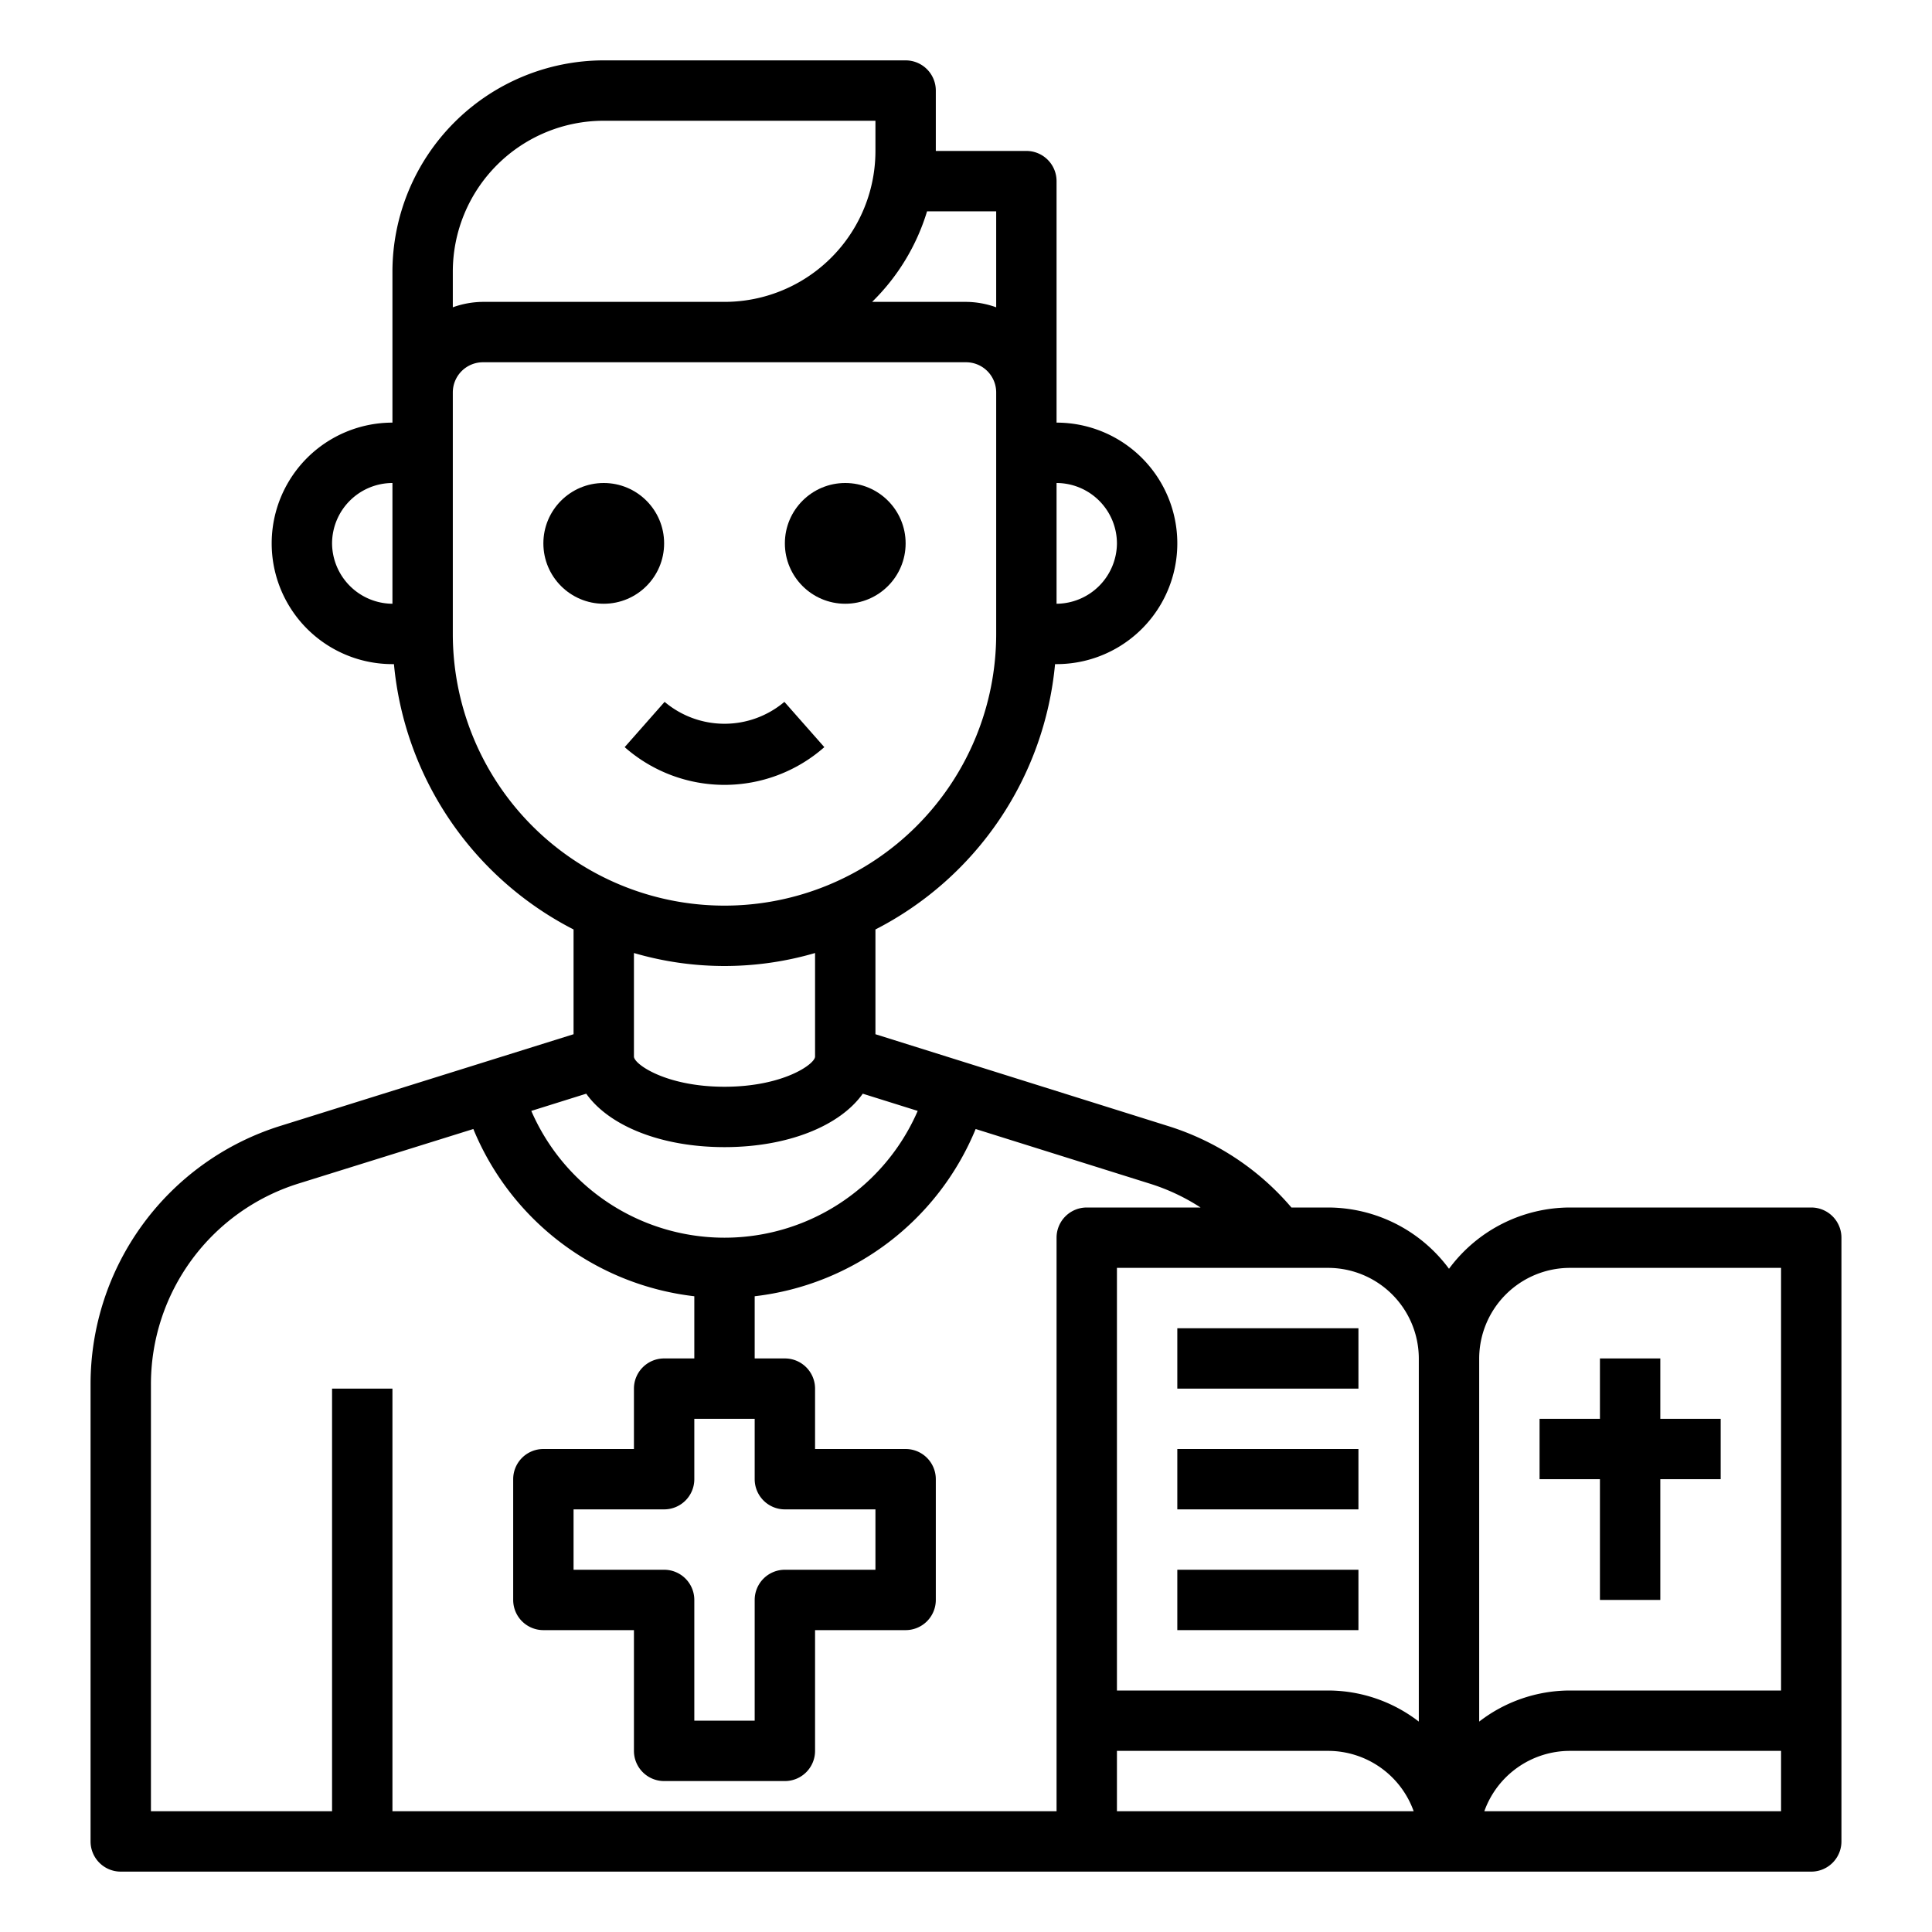 <svg xmlns="http://www.w3.org/2000/svg" viewBox="0 0 64 64" x="0px" y="0px"><g><circle cx="20" cy="18" r="2"></circle><circle cx="28" cy="18" r="2"></circle><path d="M27.307,24.75l-1.323-1.5a3.076,3.076,0,0,1-3.968,0l-1.323,1.5a5,5,0,0,0,6.614,0Z"></path><path d="M60,40H52a4.994,4.994,0,0,0-4,2.03A4.994,4.994,0,0,0,44,40H42.78a8.816,8.816,0,0,0-4.09-2.7L29,34.26V30.79A11.028,11.028,0,0,0,34.95,22H35a4,4,0,0,0,0-8V6a1,1,0,0,0-1-1H31V3a1,1,0,0,0-1-1H20a7.008,7.008,0,0,0-7,7v5a4,4,0,1,0,0,8h.05A11.028,11.028,0,0,0,19,30.79v3.47L9.31,37.29A8.963,8.963,0,0,0,3,45.88V61a1,1,0,0,0,1,1H60a1,1,0,0,0,1-1V41A1,1,0,0,0,60,40ZM35,16a2.006,2.006,0,0,1,2,2,2.015,2.015,0,0,1-2,2ZM13,20a2.015,2.015,0,0,1-2-2,2.006,2.006,0,0,1,2-2ZM30.71,7H33v3.18A3,3,0,0,0,32,10H28.89A7.065,7.065,0,0,0,30.71,7ZM15,9a5,5,0,0,1,5-5h9V5a5,5,0,0,1-5,5H16a3,3,0,0,0-1,.18Zm0,12V13a1,1,0,0,1,1-1H32a1,1,0,0,1,1,1v8a9,9,0,0,1-18,0ZM27,31.57V35c0,.25-1.06,1-3,1s-3-.75-3-1V31.57a10.68,10.68,0,0,0,6,0Zm-7.58,4.66C20.17,37.29,21.89,38,24,38s3.83-.71,4.58-1.77l1.82.57a6.976,6.976,0,0,1-12.8,0ZM26,50h3v2H26a1,1,0,0,0-1,1v4H23V53a1,1,0,0,0-1-1H19V50h3a1,1,0,0,0,1-1V47h2v2A1,1,0,0,0,26,50Zm9-9V60H13V46H11V60H5V45.88A6.964,6.964,0,0,1,9.91,39.2l5.77-1.8A9.037,9.037,0,0,0,23,42.94V45H22a1,1,0,0,0-1,1v2H18a1,1,0,0,0-1,1v4a1,1,0,0,0,1,1h3v4a1,1,0,0,0,1,1h4a1,1,0,0,0,1-1V54h3a1,1,0,0,0,1-1V49a1,1,0,0,0-1-1H27V46a1,1,0,0,0-1-1H25V42.94a9.037,9.037,0,0,0,7.32-5.54l5.77,1.81a6.8,6.8,0,0,1,1.68.79H36A1,1,0,0,0,35,41Zm2,19V58h7a3.014,3.014,0,0,1,2.83,2Zm10-2.97A4.924,4.924,0,0,0,44,56H37V42h7a3.009,3.009,0,0,1,3,3ZM59,60H49.17A3.014,3.014,0,0,1,52,58h7Zm0-4H52a4.924,4.924,0,0,0-3,1.03V45a3.009,3.009,0,0,1,3-3h7Z"></path><rect x="39" y="44" width="6" height="2"></rect><rect x="39" y="48" width="6" height="2"></rect><rect x="39" y="52" width="6" height="2"></rect><polygon points="53 53 55 53 55 49 57 49 57 47 55 47 55 45 53 45 53 47 51 47 51 49 53 49 53 53"></polygon></g></svg>